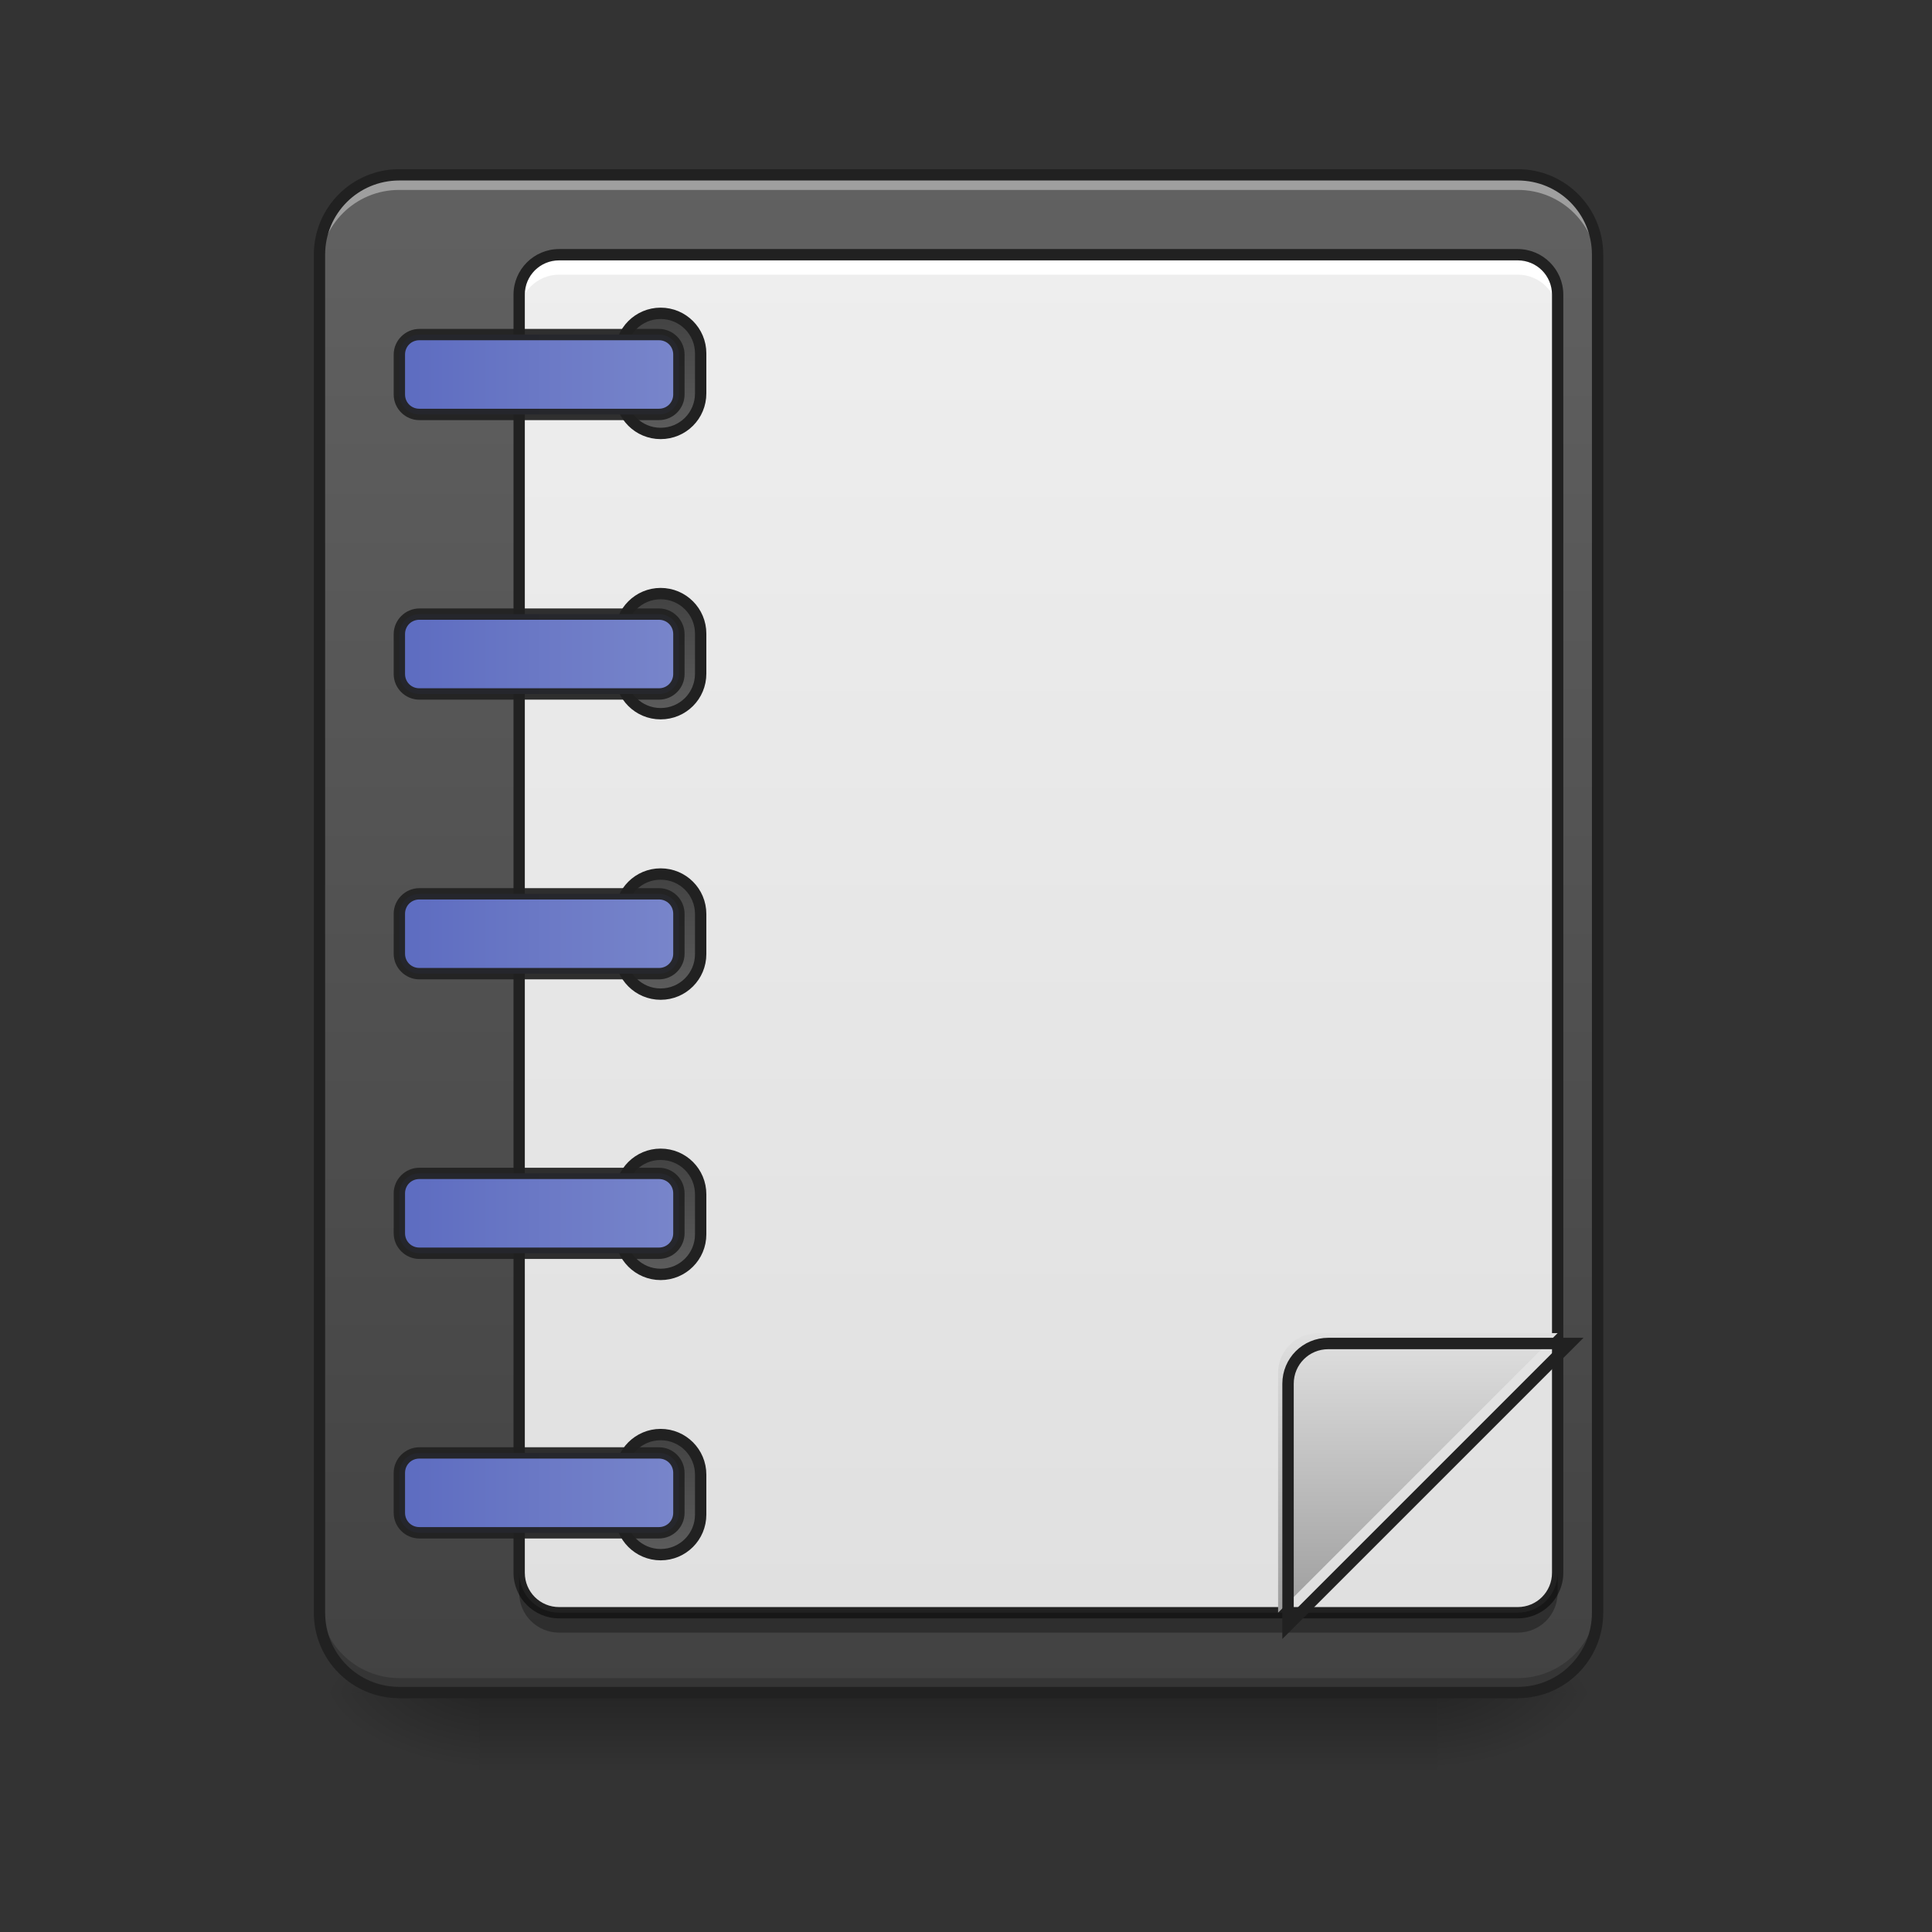 <svg height="48pt" viewBox="0 0 48 48" width="48pt" xmlns="http://www.w3.org/2000/svg" xmlns:xlink="http://www.w3.org/1999/xlink"><rect x="0" y="0" width="48" height="48" fill="#333333" stroke="none"/><linearGradient id="a" gradientUnits="userSpaceOnUse" x1="23.815" x2="23.815" y1="42.051" y2="44.035"><stop offset="0" stop-opacity=".275"/><stop offset="1" stop-opacity="0"/></linearGradient><linearGradient id="b"><stop offset="0" stop-opacity=".314"/><stop offset=".222" stop-opacity=".275"/><stop offset="1" stop-opacity="0"/></linearGradient><radialGradient id="c" cx="450.909" cy="189.579" gradientTransform="matrix(0 -.117 -.211 -0 75.219 95.393)" gradientUnits="userSpaceOnUse" r="21.167" xlink:href="#b"/><radialGradient id="d" cx="450.909" cy="189.579" gradientTransform="matrix(-0 .117 .211 0 -27.59 -11.291)" gradientUnits="userSpaceOnUse" r="21.167" xlink:href="#b"/><radialGradient id="e" cx="450.909" cy="189.579" gradientTransform="matrix(-0 -.117 .211 -0 -27.59 95.393)" gradientUnits="userSpaceOnUse" r="21.167" xlink:href="#b"/><radialGradient id="f" cx="450.909" cy="189.579" gradientTransform="matrix(0 .117 -.211 0 75.219 -11.291)" gradientUnits="userSpaceOnUse" r="21.167" xlink:href="#b"/><linearGradient id="g"><stop offset="0" stop-color="#424242"/><stop offset="1" stop-color="#616161"/></linearGradient><linearGradient id="h" gradientTransform="matrix(.113 0 0 .326 -8.781 50.462)" gradientUnits="userSpaceOnUse" x1="288.396" x2="288.396" xlink:href="#g" y1="-25.792" y2="-141.415"/><linearGradient id="i" gradientUnits="userSpaceOnUse" x1="26.792" x2="26.792" y1="40.066" y2="6.329"><stop offset="0" stop-color="#e0e0e0"/><stop offset="1" stop-color="#eee"/></linearGradient><linearGradient id="j" gradientUnits="userSpaceOnUse" x1="174.625" x2="174.625" xlink:href="#g" y1="-131.625" y2="-94.583"/><linearGradient id="k" gradientUnits="userSpaceOnUse" x1="174.625" x2="174.625" xlink:href="#g" y1="16.542" y2="53.583"/><linearGradient id="l" gradientUnits="userSpaceOnUse" x1="174.625" x2="174.625" xlink:href="#g" y1="164.708" y2="201.75"/><linearGradient id="m" gradientUnits="userSpaceOnUse" x1="174.625" x2="174.625" xlink:href="#g" y1="-57.542" y2="-20.5"/><linearGradient id="n" gradientUnits="userSpaceOnUse" x1="174.625" x2="174.625" xlink:href="#g" y1="90.625" y2="127.667"/><linearGradient id="o" gradientUnits="userSpaceOnUse" x1="34.73" x2="34.73" y1="40.066" y2="33.12"><stop offset="0" stop-color="#9e9e9e"/><stop offset="1" stop-color="#e0e0e0"/></linearGradient><linearGradient id="p"><stop offset="0" stop-color="#5c6bc0"/><stop offset="1" stop-color="#7986cb"/></linearGradient><linearGradient id="q" gradientUnits="userSpaceOnUse" x1="9.782" x2="17.009" xlink:href="#p" y1="9.306" y2="9.306"/><linearGradient id="r" gradientUnits="userSpaceOnUse" x1="9.782" x2="17.009" xlink:href="#p" y1="16.252" y2="16.252"/><linearGradient id="s" gradientUnits="userSpaceOnUse" x1="9.782" x2="17.009" xlink:href="#p" y1="23.198" y2="23.198"/><linearGradient id="t" gradientUnits="userSpaceOnUse" x1="9.782" x2="17.009" xlink:href="#p" y1="30.143" y2="30.143"/><linearGradient id="u" gradientUnits="userSpaceOnUse" x1="9.782" x2="17.009" xlink:href="#p" y1="37.089" y2="37.089"/><path d="m11.906 42.051h23.816v1.984h-23.816zm0 0" fill="url(#a)"/><path d="m35.723 42.051h3.969v-1.984h-3.969zm0 0" fill="url(#c)"/><path d="m11.906 42.051h-3.969v1.984h3.969zm0 0" fill="url(#d)"/><path d="m11.906 42.051h-3.969v-1.984h3.969zm0 0" fill="url(#e)"/><path d="m35.723 42.051h3.969v1.984h-3.969zm0 0" fill="url(#f)"/><path d="m9.922 4.344h27.785c1.098 0 1.984.891 1.984 1.984v33.738c0 1.098-.887 1.984-1.984 1.984h-27.785c-1.094 0-1.984-.887-1.984-1.984v-33.738c0-1.094.891-1.984 1.984-1.984zm0 0" fill="url(#h)"/><path d="m9.922 41.938c-1.098 0-1.984-.883-1.984-1.984v-.246c0 1.098.887 1.984 1.984 1.984h27.785c1.098 0 1.984-.887 1.984-1.984v.246c0 1.102-.887 1.984-1.984 1.984zm0 0" fill-opacity=".196"/><path d="m9.922 4.469c-1.098 0-1.984.887-1.984 1.984v.25c0-1.102.887-1.988 1.984-1.984h27.785c1.098-.004 1.984.883 1.984 1.984v-.25c0-1.098-.887-1.984-1.984-1.984zm0 0" fill="#fff" fill-opacity=".392"/><path d="m13.891 6.328h23.816c.547 0 .992.445.992.992v31.754c0 .547-.445.992-.992.992h-23.816c-.547 0-.992-.445-.992-.992v-31.754c0-.547.445-.992.992-.992zm0 0" fill="url(#i)"/><path d="m13.891 6.328c-.547 0-.992.441-.992.992v.496c0-.551.445-.992.992-.992h23.816c.551 0 .992.441.992.992v-.496c0-.551-.441-.992-.992-.992zm0 0" fill="#fff" fill-opacity=".988"/><path d="m13.891 6.188c-.625 0-1.133.508-1.133 1.133v31.754c0 .625.508 1.133 1.133 1.133h23.816c.625 0 1.133-.508 1.133-1.133v-31.754c0-.625-.508-1.133-1.133-1.133zm0 .281h23.816c.473 0 .852.379.852.852v31.754c0 .473-.379.852-.852.852h-23.816c-.473 0-.852-.379-.852-.852v-31.754c0-.473.379-.852.852-.852zm0 0" fill="#212121"/><path d="m13.891 40.562c-.547 0-.992-.441-.992-.992v-.496c0 .551.445.992.992.992h23.816c.551 0 .992-.441.992-.992v.496c0 .551-.441.992-.992.992zm0 0" fill-opacity=".314"/><g stroke-linecap="round" stroke-linejoin="round" stroke-width="3"><path d="m174.608-131.633c5.874 0 10.582 4.75 10.582 10.582v10.582c0 5.874-4.708 10.582-10.582 10.582-5.833 0-10.582-4.708-10.582-10.582v-10.582c0-5.833 4.75-10.582 10.582-10.582zm0 0" fill="url(#j)" stroke="#212121" transform="matrix(.094 0 0 .094 0 20.158)"/><path d="m174.608 16.561c5.874 0 10.582 4.708 10.582 10.582v10.582c0 5.833-4.708 10.582-10.582 10.582-5.833 0-10.582-4.75-10.582-10.582v-10.582c0-5.874 4.75-10.582 10.582-10.582zm0 0" fill="url(#k)" stroke="#212121" transform="matrix(.094 0 0 .094 0 20.158)"/><path d="m174.608 164.714c5.874 0 10.582 4.75 10.582 10.582v10.582c0 5.833-4.708 10.582-10.582 10.582-5.833 0-10.582-4.75-10.582-10.582v-10.582c0-5.833 4.75-10.582 10.582-10.582zm0 0" fill="url(#l)" stroke="#212121" transform="matrix(.094 0 0 .094 0 20.158)"/><path d="m174.608-57.557c5.874 0 10.582 4.75 10.582 10.582v10.582c0 5.874-4.708 10.582-10.582 10.582-5.833 0-10.582-4.708-10.582-10.582v-10.582c0-5.833 4.75-10.582 10.582-10.582zm0 0" fill="url(#m)" stroke="#212121" transform="matrix(.094 0 0 .094 0 20.158)"/><path d="m174.608 90.637c5.874 0 10.582 4.708 10.582 10.582v10.582c0 5.833-4.708 10.582-10.582 10.582-5.833 0-10.582-4.75-10.582-10.582v-10.582c0-5.874 4.75-10.582 10.582-10.582zm0 0" fill="url(#n)" stroke="#212121" transform="matrix(.094 0 0 .094 0 20.158)"/></g><path d="m9.922 4.203c-1.176 0-2.125.949-2.125 2.125v33.738c0 1.176.949 2.125 2.125 2.125h27.785c1.176 0 2.125-.949 2.125-2.125v-33.738c0-1.176-.949-2.125-2.125-2.125zm0 .281h27.785c1.023 0 1.844.82 1.844 1.844v33.738c0 1.023-.82 1.844-1.844 1.844h-27.785c-1.023 0-1.844-.82-1.844-1.844v-33.738c0-1.023.82-1.844 1.844-1.844zm0 0" fill="#212121"/><path d="m32.746 33.121c-.551 0-.992.441-.992.992v5.953l6.945-6.945zm0 0" fill="url(#o)"/><path d="m10.418 8.312h5.953c.277 0 .496.223.496.496v.992c0 .273-.219.496-.496.496h-5.953c-.273 0-.496-.223-.496-.496v-.992c0-.273.223-.496.496-.496zm0 0" fill="url(#q)"/><path d="m10.418 8.172c-.348 0-.637.289-.637.637v.992c0 .352.289.637.637.637h5.953c.352 0 .637-.285.637-.637v-.992c0-.348-.285-.637-.637-.637zm0 .281h5.953c.199 0 .355.156.355.355v.992c0 .199-.156.355-.355.355h-5.953c-.199 0-.355-.156-.355-.355v-.992c0-.199.156-.355.355-.355zm0 0" fill="#212121" fill-opacity=".928"/><path d="m10.418 15.258h5.953c.277 0 .496.223.496.496v.992c0 .277-.219.496-.496.496h-5.953c-.273 0-.496-.219-.496-.496v-.992c0-.273.223-.496.496-.496zm0 0" fill="url(#r)"/><path d="m10.418 15.117c-.348 0-.637.289-.637.637v.992c0 .352.289.637.637.637h5.953c.352 0 .637-.285.637-.637v-.992c0-.348-.285-.637-.637-.637zm0 .281h5.953c.199 0 .355.156.355.355v.992c0 .199-.156.355-.355.355h-5.953c-.199 0-.355-.156-.355-.355v-.992c0-.199.156-.355.355-.355zm0 0" fill="#212121" fill-opacity=".928"/><path d="m10.418 22.207h5.953c.277 0 .496.219.496.496v.992c0 .273-.219.496-.496.496h-5.953c-.273 0-.496-.223-.496-.496v-.992c0-.277.223-.496.496-.496zm0 0" fill="url(#s)"/><path d="m10.418 22.066c-.348 0-.637.285-.637.637v.992c0 .348.289.637.637.637h5.953c.352 0 .637-.289.637-.637v-.992c0-.352-.285-.637-.637-.637zm0 .281h5.953c.199 0 .355.156.355.355v.992c0 .199-.156.355-.355.355h-5.953c-.199 0-.355-.156-.355-.355v-.992c0-.199.156-.355.355-.355zm0 0" fill="#212121" fill-opacity=".928"/><path d="m10.418 29.152h5.953c.277 0 .496.223.496.496v.992c0 .273-.219.496-.496.496h-5.953c-.273 0-.496-.223-.496-.496v-.992c0-.273.223-.496.496-.496zm0 0" fill="url(#t)"/><path d="m10.418 29.012c-.348 0-.637.285-.637.637v.992c0 .348.289.637.637.637h5.953c.352 0 .637-.289.637-.637v-.992c0-.352-.285-.637-.637-.637zm0 .281h5.953c.199 0 .355.156.355.355v.992c0 .199-.156.355-.355.355h-5.953c-.199 0-.355-.156-.355-.355v-.992c0-.199.156-.355.355-.355zm0 0" fill="#212121" fill-opacity=".928"/><path d="m10.418 36.098h5.953c.277 0 .496.223.496.496v.992c0 .273-.219.496-.496.496h-5.953c-.273 0-.496-.223-.496-.496v-.992c0-.273.223-.496.496-.496zm0 0" fill="url(#u)"/><path d="m10.418 35.957c-.348 0-.637.285-.637.637v.992c0 .352.289.637.637.637h5.953c.352 0 .637-.285.637-.637v-.992c0-.352-.285-.637-.637-.637zm0 .281h5.953c.199 0 .355.156.355.355v.992c0 .199-.156.355-.355.355h-5.953c-.199 0-.355-.156-.355-.355v-.992c0-.199.156-.355.355-.355zm0 0" fill="#212121" fill-opacity=".928"/><path d="m1320.031 1335.148c-22.203 0-39.996 17.794-39.996 39.996v239.977l279.973-279.973zm0 0" fill="none" stroke="#212121" stroke-width="11.339" transform="scale(.025)"/></svg>